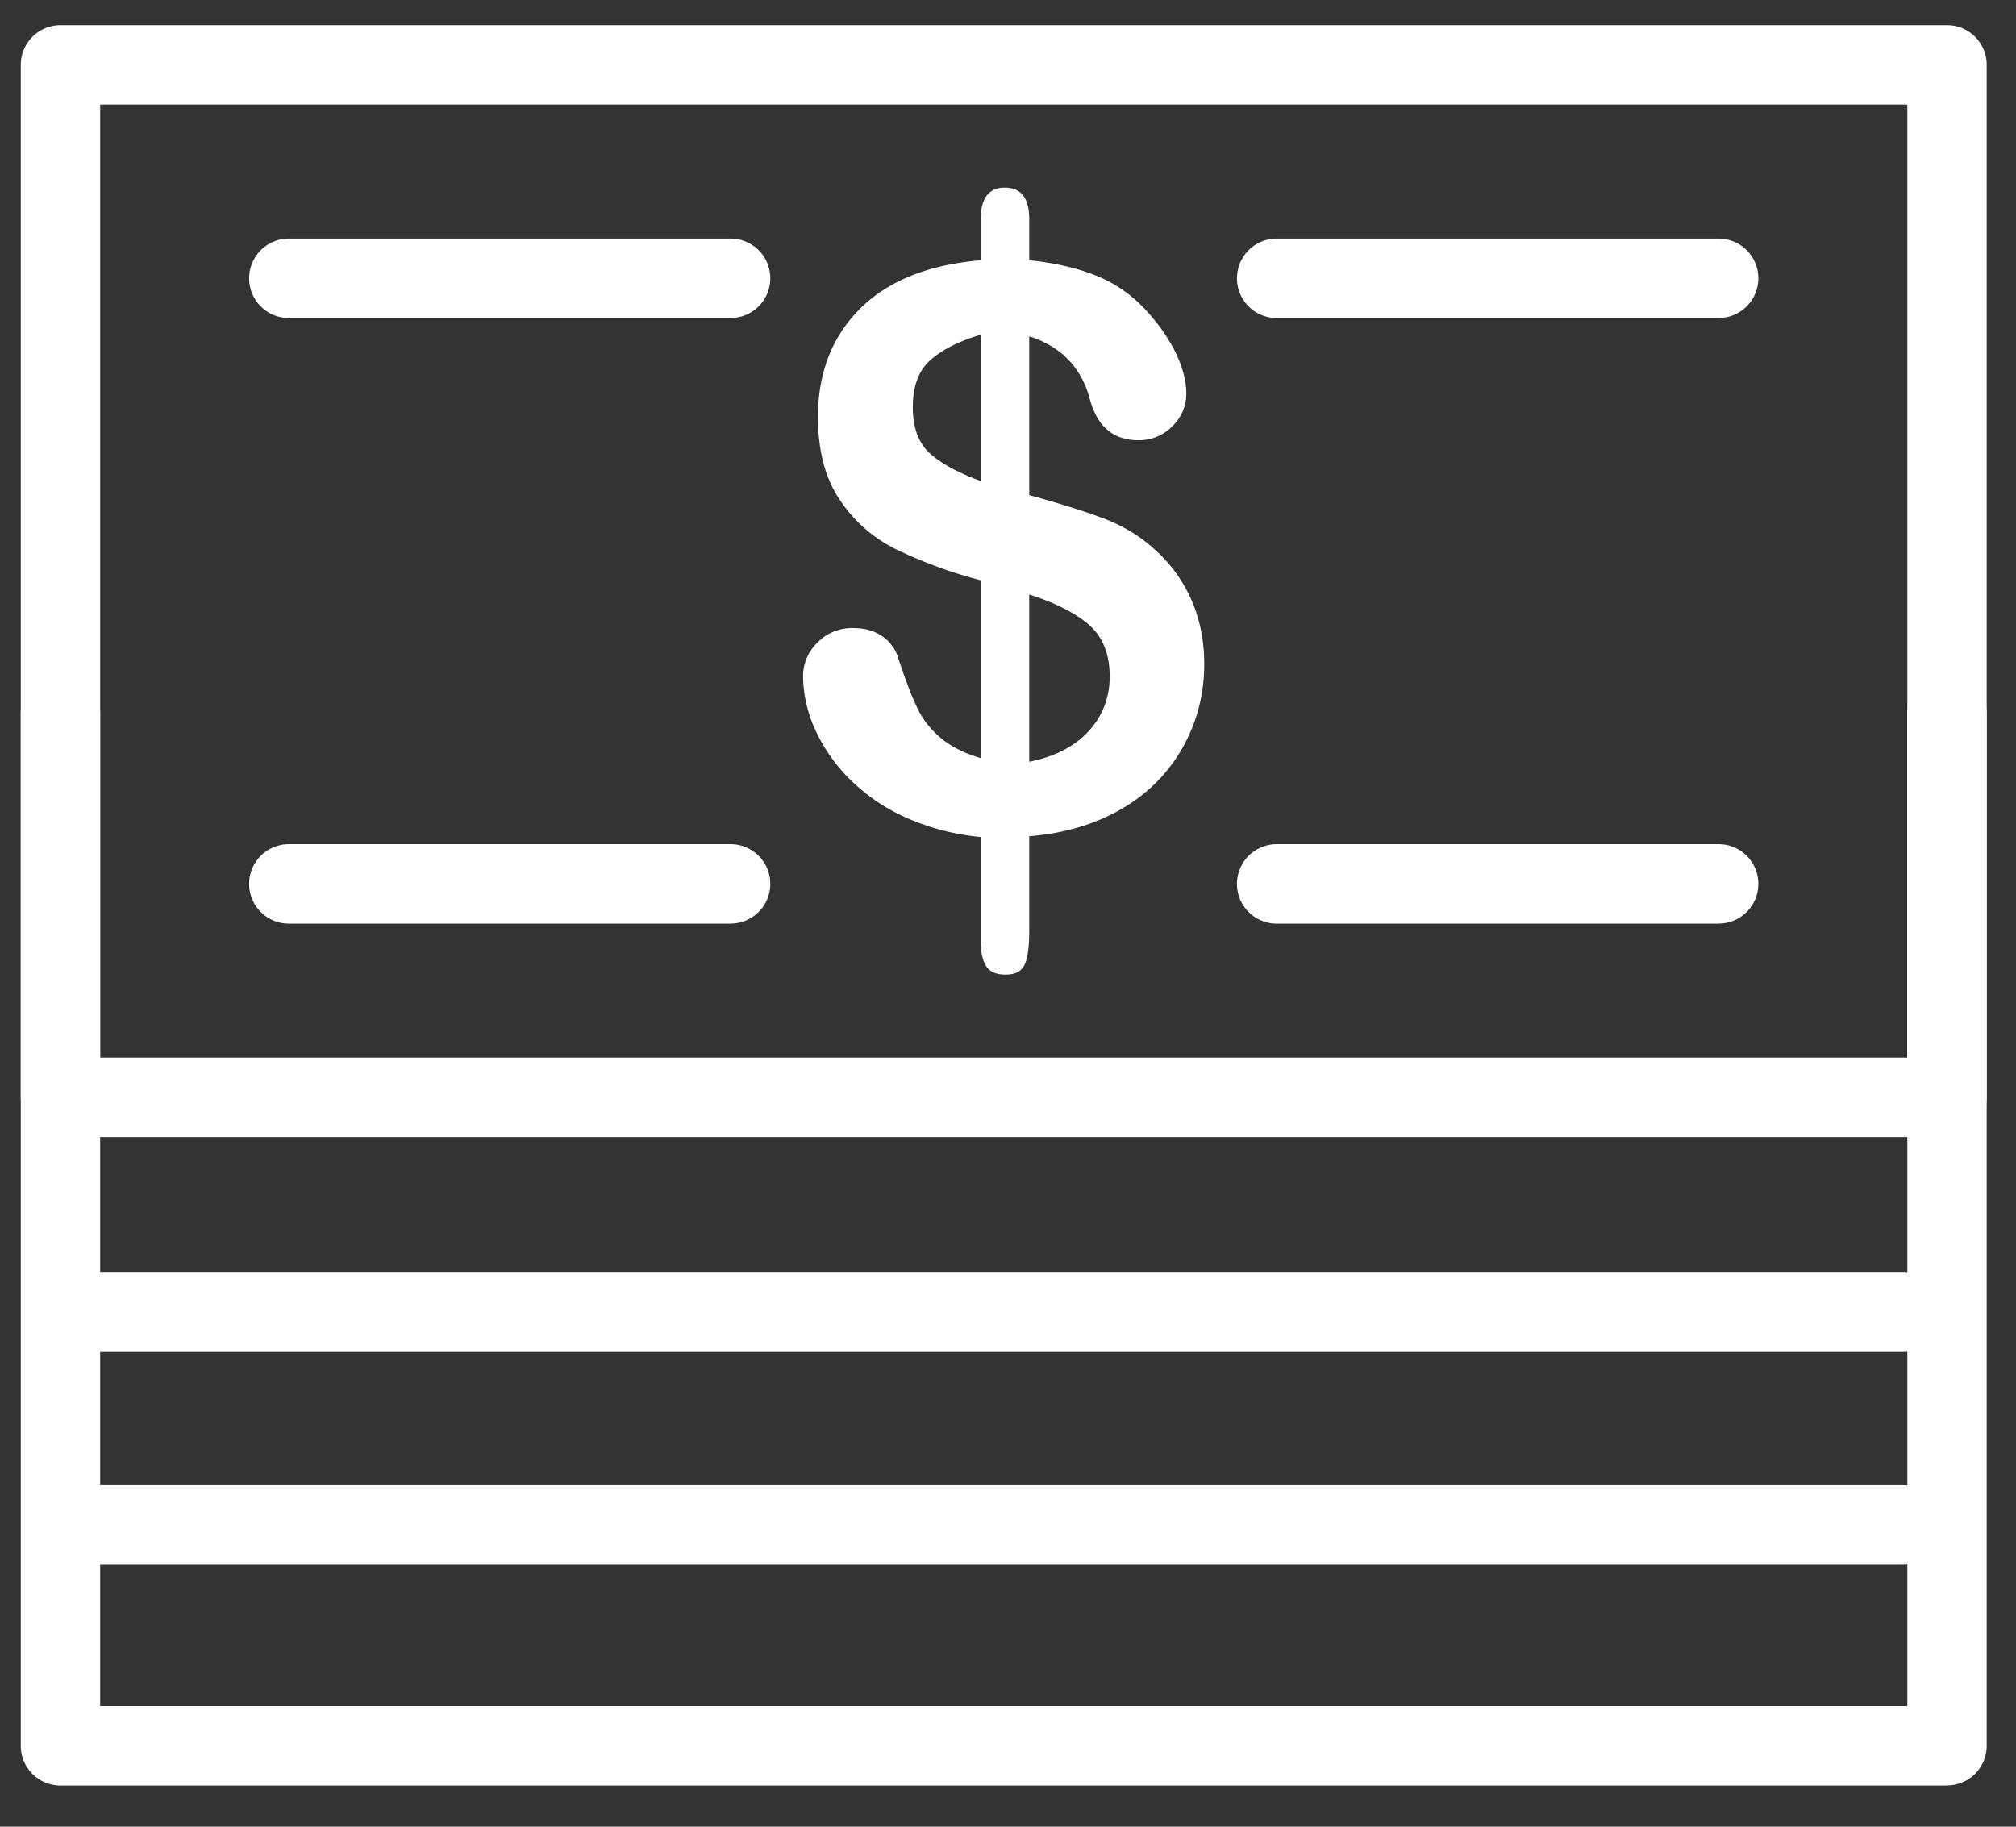 <svg xmlns="http://www.w3.org/2000/svg" width="32" height="29" viewBox="0 0 32 29">
    <rect x="0" y="0" width="32" height="29" fill="#333333" stroke="none"/>
    <g fill="#FFF" fill-rule="evenodd">
        <path d="M16.337 9.436v2.658c.406-.082.724-.244.947-.49.222-.246.33-.535.33-.863 0-.351-.106-.623-.32-.814-.217-.193-.538-.354-.957-.49zm-.772-1.8V5.315c-.339.1-.604.233-.793.398-.19.168-.283.416-.283.754 0 .318.088.561.264.724.18.165.45.312.812.445zm.772-4.159v.655c.433.044.805.134 1.115.266.307.132.578.335.807.605.181.208.321.42.422.638.098.217.149.419.149.602a.713.713 0 0 1-.222.524.732.732 0 0 1-.537.222c-.396 0-.653-.214-.77-.646-.134-.504-.453-.84-.964-1.004V7.86c.5.138.902.264 1.198.377.296.114.564.276.798.49.251.224.441.49.579.798.135.311.203.648.203 1.017 0 .46-.107.892-.324 1.293a2.582 2.582 0 0 1-.956.988c-.422.253-.92.406-1.498.453v1.511c0 .238-.024.412-.07.52-.048.11-.148.165-.306.165-.145 0-.25-.044-.306-.132-.058-.09-.09-.227-.09-.414v-1.638a3.79 3.79 0 0 1-1.239-.333 3.003 3.003 0 0 1-.885-.633 2.695 2.695 0 0 1-.525-.79 2.092 2.092 0 0 1-.169-.802.74.74 0 0 1 .226-.526.763.763 0 0 1 .567-.233c.183 0 .337.042.463.129a.64.64 0 0 1 .257.356c.111.332.206.587.29.76.079.178.2.339.364.484.166.145.383.256.651.335V9.212a7.348 7.348 0 0 1-1.359-.5 2.295 2.295 0 0 1-.882-.785c-.227-.34-.34-.775-.34-1.31 0-.695.221-1.266.662-1.71.443-.445 1.082-.703 1.92-.775v-.643c0-.34.128-.51.383-.51.258 0 .388.166.388.498z"/>
        <path d="M1.59 16.79h28.685V1.66H1.59v15.13zm29.315 1.26H.96a.63.63 0 0 1-.63-.63V1.03a.63.63 0 0 1 .63-.63h29.945c.35 0 .63.282.63.63V17.42a.63.63 0 0 1-.63.63z"/>
        <path d="M30.905 28.347H.96a.63.63 0 0 1-.63-.63V11.324a.63.63 0 0 1 1.26 0v15.761h28.685v-15.76a.63.63 0 0 1 1.26 0v16.39a.63.63 0 0 1-.63.63M11.597 5.049H4.585a.63.63 0 0 1 0-1.261h7.012a.63.63 0 1 1 0 1.26M27.28 5.049h-7.015a.63.63 0 0 1 0-1.261h7.015a.63.63 0 1 1 0 1.26"/>
        <path d="M11.597 14.663H4.585a.63.63 0 0 1 0-1.261h7.012a.63.63 0 1 1 0 1.26M27.28 14.663h-7.015a.63.63 0 0 1 0-1.261h7.015a.63.63 0 1 1 0 1.26M30.205 21.461h-29a.63.63 0 1 1 0-1.26h29a.63.63 0 0 1 0 1.26M30.205 24.838h-29a.63.63 0 1 1 0-1.261h29a.63.63 0 0 1 0 1.26"/>
    </g>
</svg>
